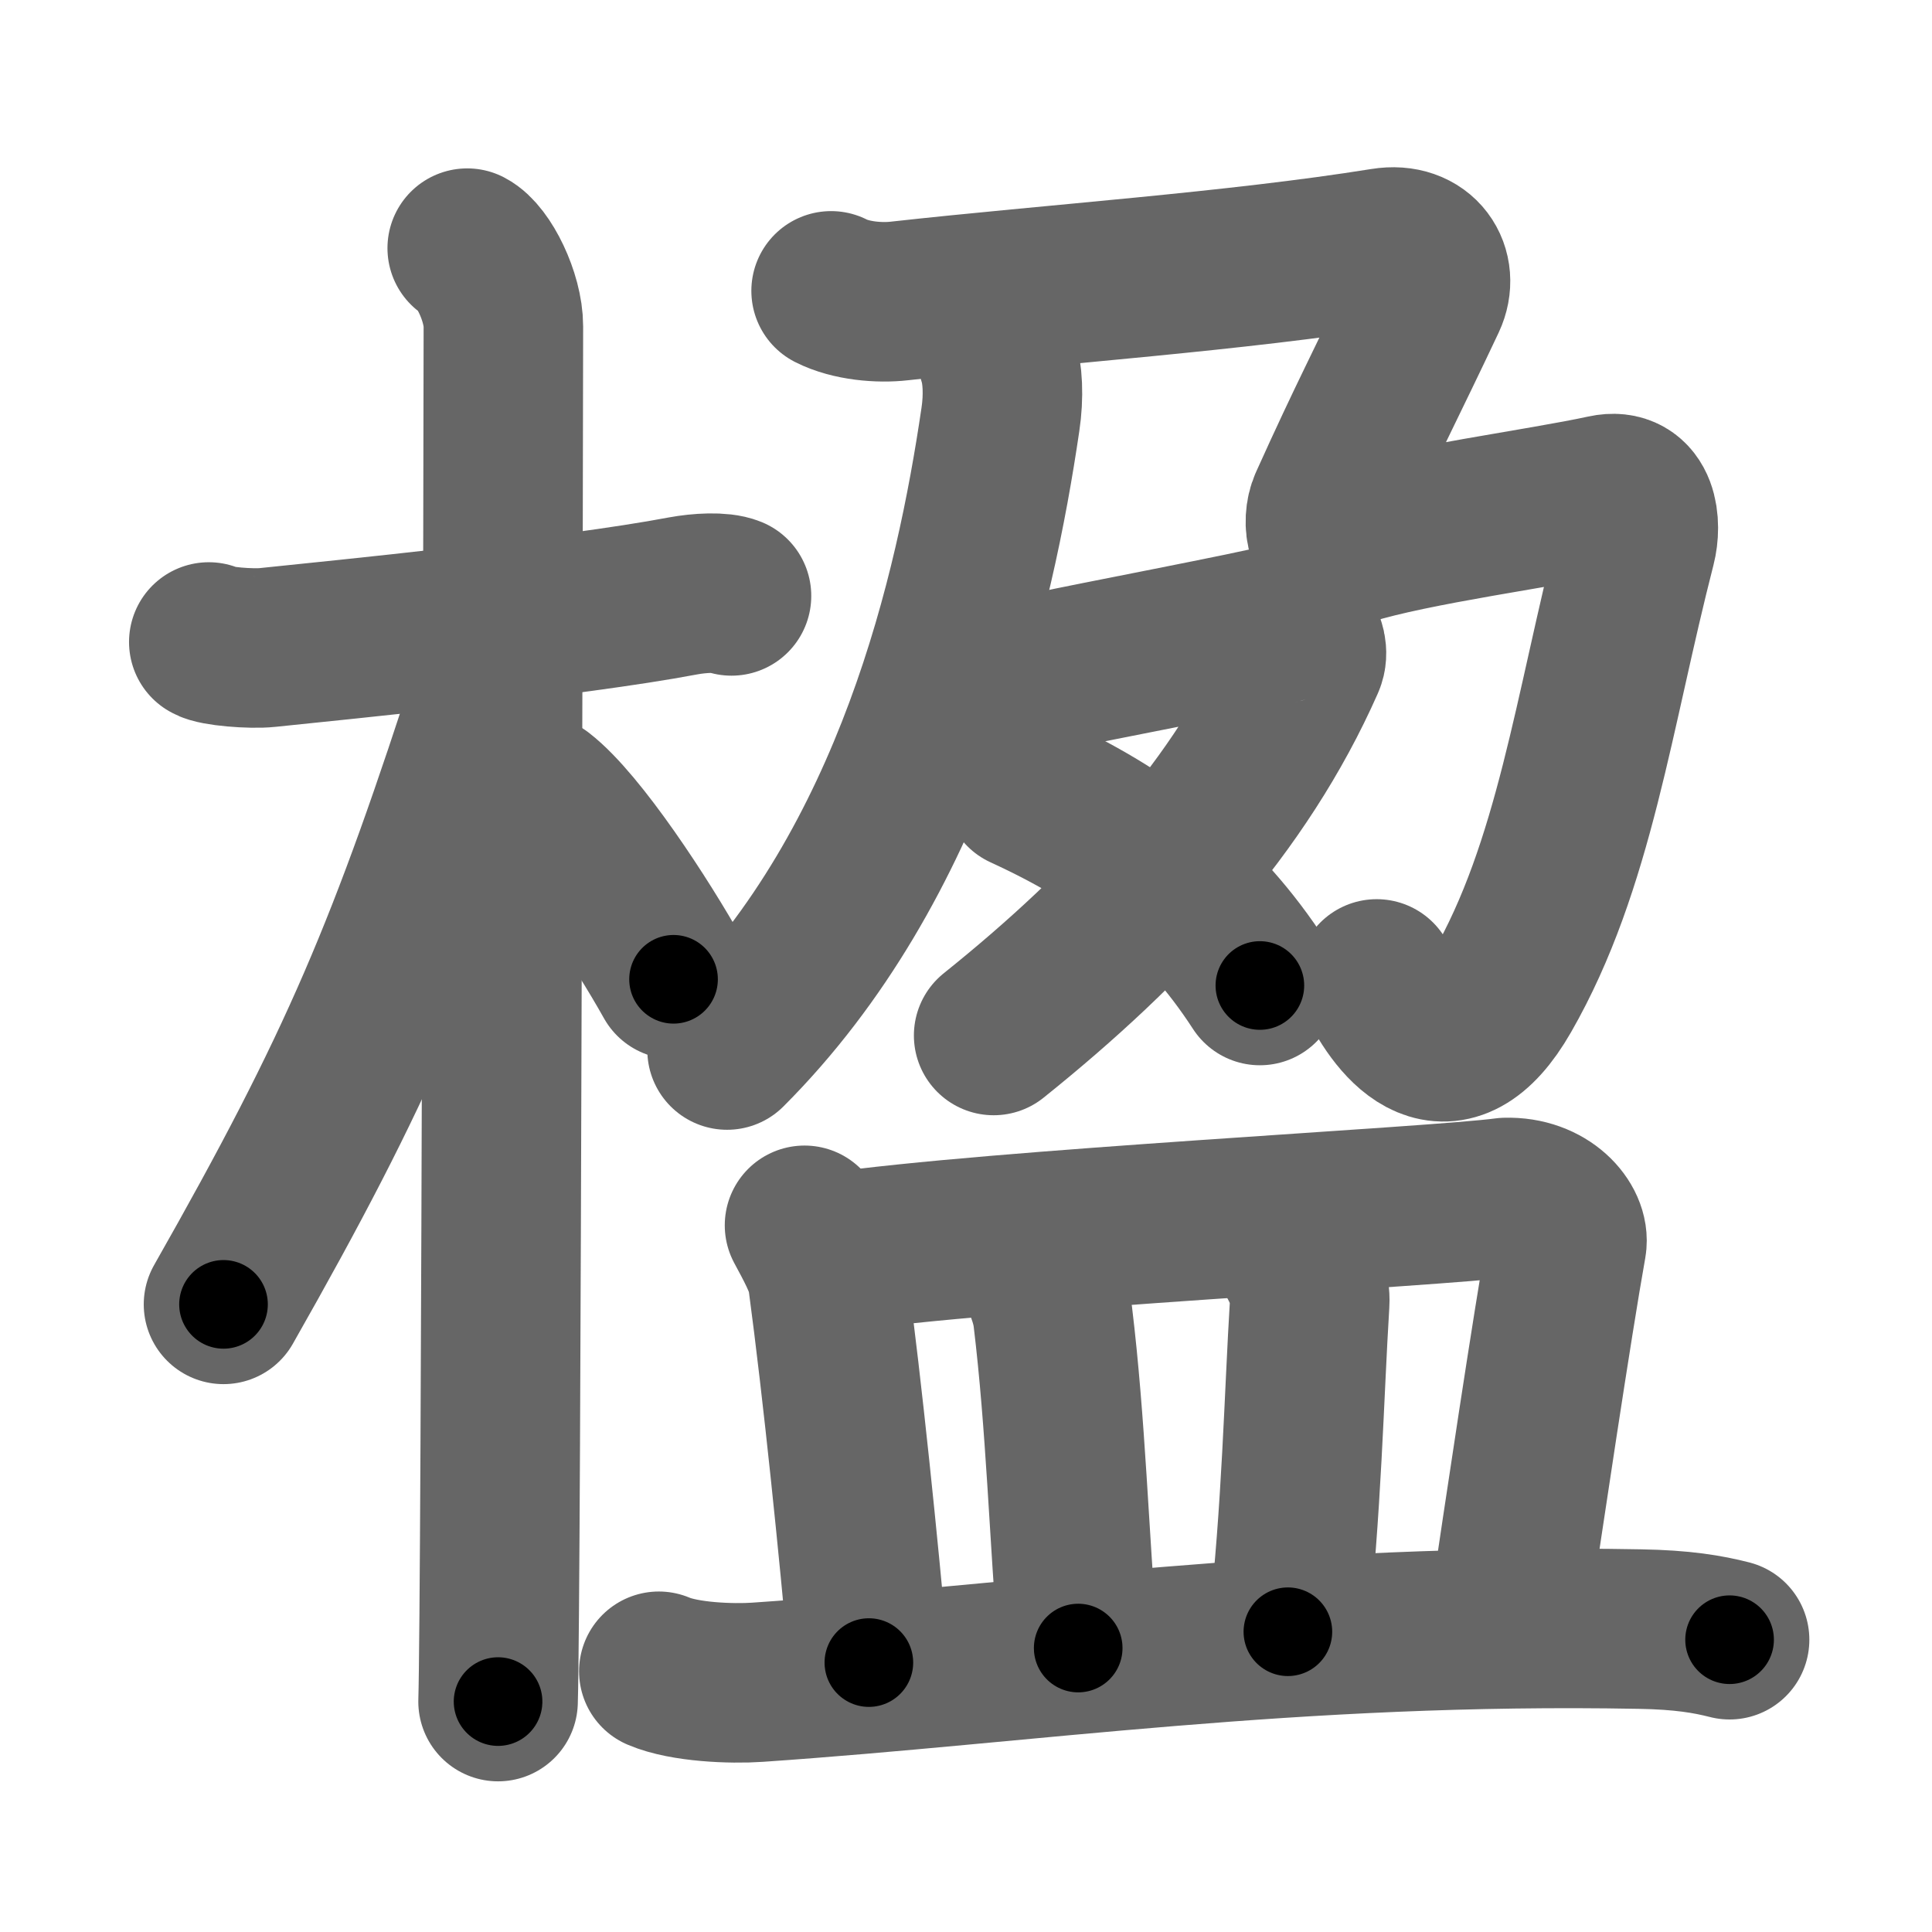 <svg xmlns="http://www.w3.org/2000/svg" width="109" height="109" viewBox="0 0 109 109" id="6979"><g fill="none" stroke="#666" stroke-width="9" stroke-linecap="round" stroke-linejoin="round"><g><g><path d="M11.78,36.22c0.35,0.24,2.39,0.41,3.31,0.31c3.94-0.41,17.12-1.71,23.45-2.91c0.92-0.17,2.15-0.24,2.73,0" /><path d="M26.36,14c0.91,0.47,2.04,2.75,2.04,4.42c0,0.95-0.12,71.75-0.3,77.58" /><path d="M27.94,38.28C23,53.65,20.25,60.14,12.61,73.59" /><path d="M30.47,44.9C32.63,46.57,36.18,52,38,55.25" /></g><g><g><g><g><path d="M56.31,20.26c0.26,0.81,0.33,2.09,0.13,3.41C55,33.47,51.55,48.71,41.02,59.24" /></g><path d="M46.89,16.41c1.12,0.57,2.73,0.7,3.85,0.57c8.66-0.96,18.99-1.66,27.33-3c2.09-0.34,3.13,1.33,2.41,2.87c-2.25,4.78-3.27,6.65-5.51,11.62c-0.44,0.98-0.16,2.69,1.12,2.3c3.69-1.15,10.93-2.1,14.46-2.87c1.92-0.42,2.06,1.71,1.76,2.87C89.9,40.15,88.84,48.84,84.73,56c-3.01,5.26-5.77,1.91-7.06-0.77" /></g><g><path d="M56.61,37.62c1.02,0.19,1.84,0.44,2.97,0.18c1.12-0.27,11.81-2.31,12.58-2.58c0.78-0.27,1.87,1.15,1.46,2.08C70,45.5,63.75,52.25,56.06,58.42" /><path d="M57.76,44.56c5.79,2.66,9.96,5.86,13.32,11.04" /></g></g><g><path d="M45.39,69.13c0.52,0.97,1.19,2.17,1.3,2.99c0.87,6.51,1.73,15.01,2.33,21.68" /><path d="M46.99,70.67c9.15-1.33,34.12-2.58,37.96-3.11c2.3-0.07,3.63,1.57,3.44,2.64c-0.79,4.4-2.47,15.63-3.27,21.05" /><path d="M58.87,72.38c0.21,0.62,0.43,1.14,0.53,1.91c0.73,6.04,0.91,12.27,1.43,18.69" /><path d="M73.25,71.19c0.34,0.62,0.69,1.51,0.64,2.32c-0.32,5.16-0.45,11.77-1.23,18.55" /><path d="M37.17,94.29c1.45,0.62,4.11,0.72,5.56,0.62c15.08-1.03,30.32-3.36,49.78-3c2.42,0.04,3.86,0.29,5.07,0.6" /></g></g></g></g><g fill="none" stroke="#000" stroke-width="5" stroke-linecap="round" stroke-linejoin="round"><path d="M11.78,36.22c0.35,0.24,2.39,0.41,3.31,0.31c3.94-0.41,17.12-1.71,23.45-2.91c0.92-0.17,2.15-0.24,2.73,0" stroke-dasharray="29.741" stroke-dashoffset="29.741"><animate attributeName="stroke-dashoffset" values="29.741;29.741;0" dur="0.297s" fill="freeze" begin="0s;6979.click" /></path><path d="M26.36,14c0.91,0.47,2.04,2.75,2.04,4.42c0,0.95-0.12,71.75-0.3,77.58" stroke-dasharray="82.604" stroke-dashoffset="82.604"><animate attributeName="stroke-dashoffset" values="82.604" fill="freeze" begin="6979.click" /><animate attributeName="stroke-dashoffset" values="82.604;82.604;0" keyTimes="0;0.324;1" dur="0.918s" fill="freeze" begin="0s;6979.click" /></path><path d="M27.94,38.28C23,53.65,20.25,60.14,12.61,73.59" stroke-dasharray="38.59" stroke-dashoffset="38.59"><animate attributeName="stroke-dashoffset" values="38.59" fill="freeze" begin="6979.click" /><animate attributeName="stroke-dashoffset" values="38.59;38.59;0" keyTimes="0;0.704;1" dur="1.304s" fill="freeze" begin="0s;6979.click" /></path><path d="M30.47,44.9C32.63,46.57,36.18,52,38,55.25" stroke-dasharray="12.853" stroke-dashoffset="12.853"><animate attributeName="stroke-dashoffset" values="12.853" fill="freeze" begin="6979.click" /><animate attributeName="stroke-dashoffset" values="12.853;12.853;0" keyTimes="0;0.91;1" dur="1.433s" fill="freeze" begin="0s;6979.click" /></path><path d="M56.31,20.26c0.26,0.81,0.33,2.09,0.13,3.41C55,33.47,51.55,48.71,41.02,59.24" stroke-dasharray="42.877" stroke-dashoffset="42.877"><animate attributeName="stroke-dashoffset" values="42.877" fill="freeze" begin="6979.click" /><animate attributeName="stroke-dashoffset" values="42.877;42.877;0" keyTimes="0;0.77;1" dur="1.862s" fill="freeze" begin="0s;6979.click" /></path><path d="M46.89,16.41c1.12,0.57,2.73,0.7,3.85,0.57c8.66-0.96,18.99-1.66,27.33-3c2.09-0.34,3.13,1.33,2.41,2.87c-2.25,4.78-3.27,6.65-5.51,11.62c-0.44,0.98-0.16,2.69,1.12,2.3c3.69-1.15,10.93-2.1,14.46-2.87c1.92-0.42,2.06,1.71,1.76,2.87C89.9,40.15,88.84,48.84,84.73,56c-3.01,5.26-5.77,1.91-7.06-0.77" stroke-dasharray="107.58" stroke-dashoffset="107.58"><animate attributeName="stroke-dashoffset" values="107.58" fill="freeze" begin="6979.click" /><animate attributeName="stroke-dashoffset" values="107.58;107.58;0" keyTimes="0;0.697;1" dur="2.671s" fill="freeze" begin="0s;6979.click" /></path><path d="M56.61,37.62c1.02,0.19,1.84,0.44,2.97,0.18c1.12-0.27,11.81-2.31,12.58-2.58c0.78-0.27,1.87,1.15,1.46,2.08C70,45.5,63.75,52.25,56.06,58.42" stroke-dasharray="46.57" stroke-dashoffset="46.57"><animate attributeName="stroke-dashoffset" values="46.57" fill="freeze" begin="6979.click" /><animate attributeName="stroke-dashoffset" values="46.57;46.57;0" keyTimes="0;0.851;1" dur="3.137s" fill="freeze" begin="0s;6979.click" /></path><path d="M57.76,44.56c5.79,2.66,9.96,5.86,13.32,11.04" stroke-dasharray="17.558" stroke-dashoffset="17.558"><animate attributeName="stroke-dashoffset" values="17.558" fill="freeze" begin="6979.click" /><animate attributeName="stroke-dashoffset" values="17.558;17.558;0" keyTimes="0;0.947;1" dur="3.313s" fill="freeze" begin="0s;6979.click" /></path><path d="M45.39,69.13c0.52,0.97,1.19,2.17,1.3,2.99c0.87,6.51,1.73,15.01,2.33,21.68" stroke-dasharray="25.082" stroke-dashoffset="25.082"><animate attributeName="stroke-dashoffset" values="25.082" fill="freeze" begin="6979.click" /><animate attributeName="stroke-dashoffset" values="25.082;25.082;0" keyTimes="0;0.93;1" dur="3.564s" fill="freeze" begin="0s;6979.click" /></path><path d="M46.99,70.67c9.15-1.33,34.12-2.58,37.96-3.11c2.3-0.07,3.63,1.57,3.44,2.64c-0.79,4.4-2.47,15.63-3.27,21.05" stroke-dasharray="64.261" stroke-dashoffset="64.261"><animate attributeName="stroke-dashoffset" values="64.261" fill="freeze" begin="6979.click" /><animate attributeName="stroke-dashoffset" values="64.261;64.261;0" keyTimes="0;0.881;1" dur="4.047s" fill="freeze" begin="0s;6979.click" /></path><path d="M58.87,72.38c0.21,0.62,0.43,1.14,0.53,1.91c0.73,6.04,0.91,12.27,1.43,18.69" stroke-dasharray="20.734" stroke-dashoffset="20.734"><animate attributeName="stroke-dashoffset" values="20.734" fill="freeze" begin="6979.click" /><animate attributeName="stroke-dashoffset" values="20.734;20.734;0" keyTimes="0;0.951;1" dur="4.254s" fill="freeze" begin="0s;6979.click" /></path><path d="M73.25,71.19c0.34,0.62,0.69,1.51,0.64,2.32c-0.32,5.16-0.45,11.77-1.23,18.55" stroke-dasharray="21.032" stroke-dashoffset="21.032"><animate attributeName="stroke-dashoffset" values="21.032" fill="freeze" begin="6979.click" /><animate attributeName="stroke-dashoffset" values="21.032;21.032;0" keyTimes="0;0.953;1" dur="4.464s" fill="freeze" begin="0s;6979.click" /></path><path d="M37.17,94.29c1.45,0.62,4.11,0.72,5.56,0.62c15.08-1.03,30.32-3.36,49.78-3c2.42,0.04,3.86,0.29,5.07,0.6" stroke-dasharray="60.65" stroke-dashoffset="60.65"><animate attributeName="stroke-dashoffset" values="60.65" fill="freeze" begin="6979.click" /><animate attributeName="stroke-dashoffset" values="60.65;60.65;0" keyTimes="0;0.907;1" dur="4.92s" fill="freeze" begin="0s;6979.click" /></path></g></svg>